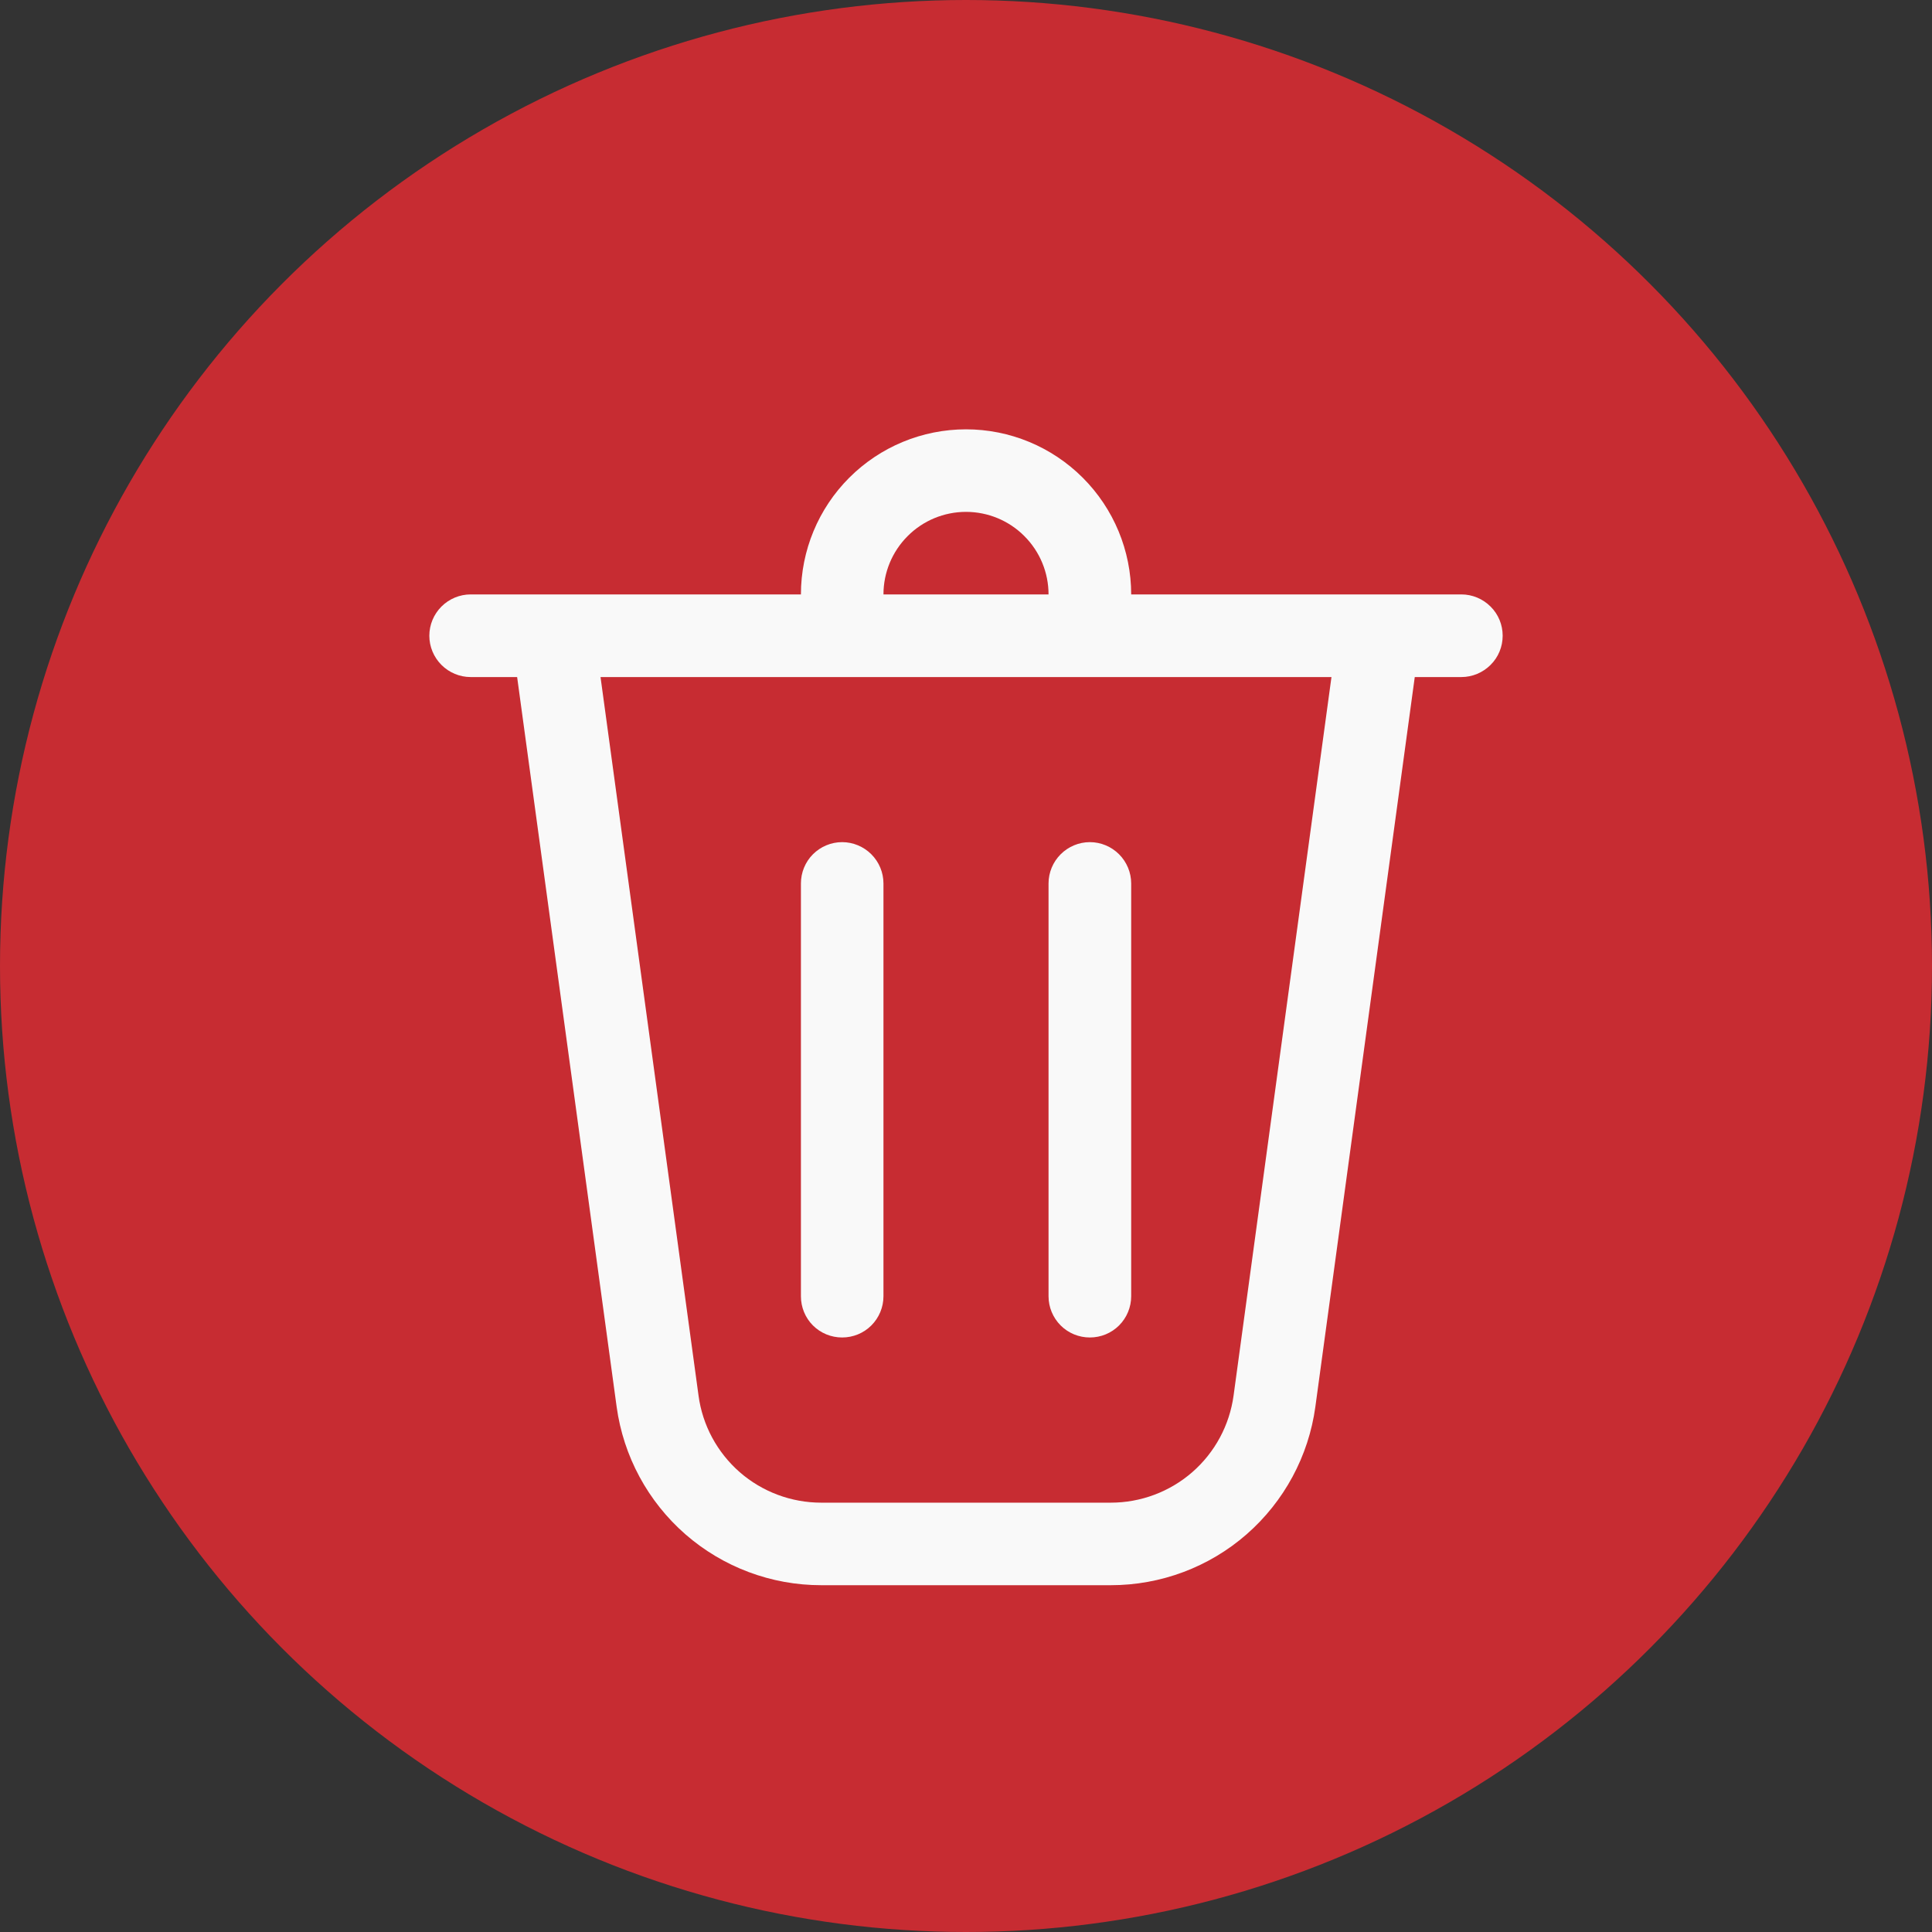 <svg width="18" height="18" viewBox="0 0 18 18" fill="none" xmlns="http://www.w3.org/2000/svg">
<rect x="0" y="0" width="18" height="18" fill="#333333" stroke="none"/>
<circle cx="9" cy="9" r="9" transform="matrix(-1 0 0 1 18 0)" fill="#C72C32"/>
<path d="M8.231 5.538H9.769C9.769 5.334 9.688 5.139 9.544 4.995C9.4 4.85 9.204 4.769 9 4.769C8.796 4.769 8.6 4.85 8.456 4.995C8.312 5.139 8.231 5.334 8.231 5.538V5.538ZM7.462 5.538C7.462 5.13 7.624 4.739 7.912 4.451C8.201 4.162 8.592 4 9 4C9.408 4 9.799 4.162 10.088 4.451C10.376 4.739 10.539 5.13 10.539 5.538H13.615C13.717 5.538 13.815 5.579 13.887 5.651C13.96 5.723 14 5.821 14 5.923C14 6.025 13.96 6.123 13.887 6.195C13.815 6.267 13.717 6.308 13.615 6.308H13.181L12.255 13.106C12.192 13.567 11.964 13.989 11.614 14.295C11.264 14.601 10.814 14.769 10.349 14.769H7.651C7.186 14.769 6.737 14.601 6.386 14.295C6.036 13.989 5.808 13.567 5.745 13.106L4.818 6.308H4.385C4.283 6.308 4.185 6.267 4.113 6.195C4.041 6.123 4 6.025 4 5.923C4 5.821 4.041 5.723 4.113 5.651C4.185 5.579 4.283 5.538 4.385 5.538H7.462ZM8.231 8.231C8.231 8.129 8.19 8.031 8.118 7.959C8.046 7.887 7.948 7.846 7.846 7.846C7.744 7.846 7.646 7.887 7.574 7.959C7.502 8.031 7.462 8.129 7.462 8.231V12.077C7.462 12.179 7.502 12.277 7.574 12.349C7.646 12.421 7.744 12.461 7.846 12.461C7.948 12.461 8.046 12.421 8.118 12.349C8.19 12.277 8.231 12.179 8.231 12.077V8.231ZM10.154 7.846C10.256 7.846 10.354 7.887 10.426 7.959C10.498 8.031 10.539 8.129 10.539 8.231V12.077C10.539 12.179 10.498 12.277 10.426 12.349C10.354 12.421 10.256 12.461 10.154 12.461C10.052 12.461 9.954 12.421 9.882 12.349C9.81 12.277 9.769 12.179 9.769 12.077V8.231C9.769 8.129 9.81 8.031 9.882 7.959C9.954 7.887 10.052 7.846 10.154 7.846ZM6.508 13.002C6.545 13.279 6.682 13.532 6.892 13.716C7.102 13.899 7.372 14 7.651 14H10.349C10.628 14 10.898 13.899 11.108 13.716C11.319 13.532 11.455 13.279 11.493 13.002L12.405 6.308H5.595L6.508 13.002Z" fill="#F9F9F9"/>
</svg>
